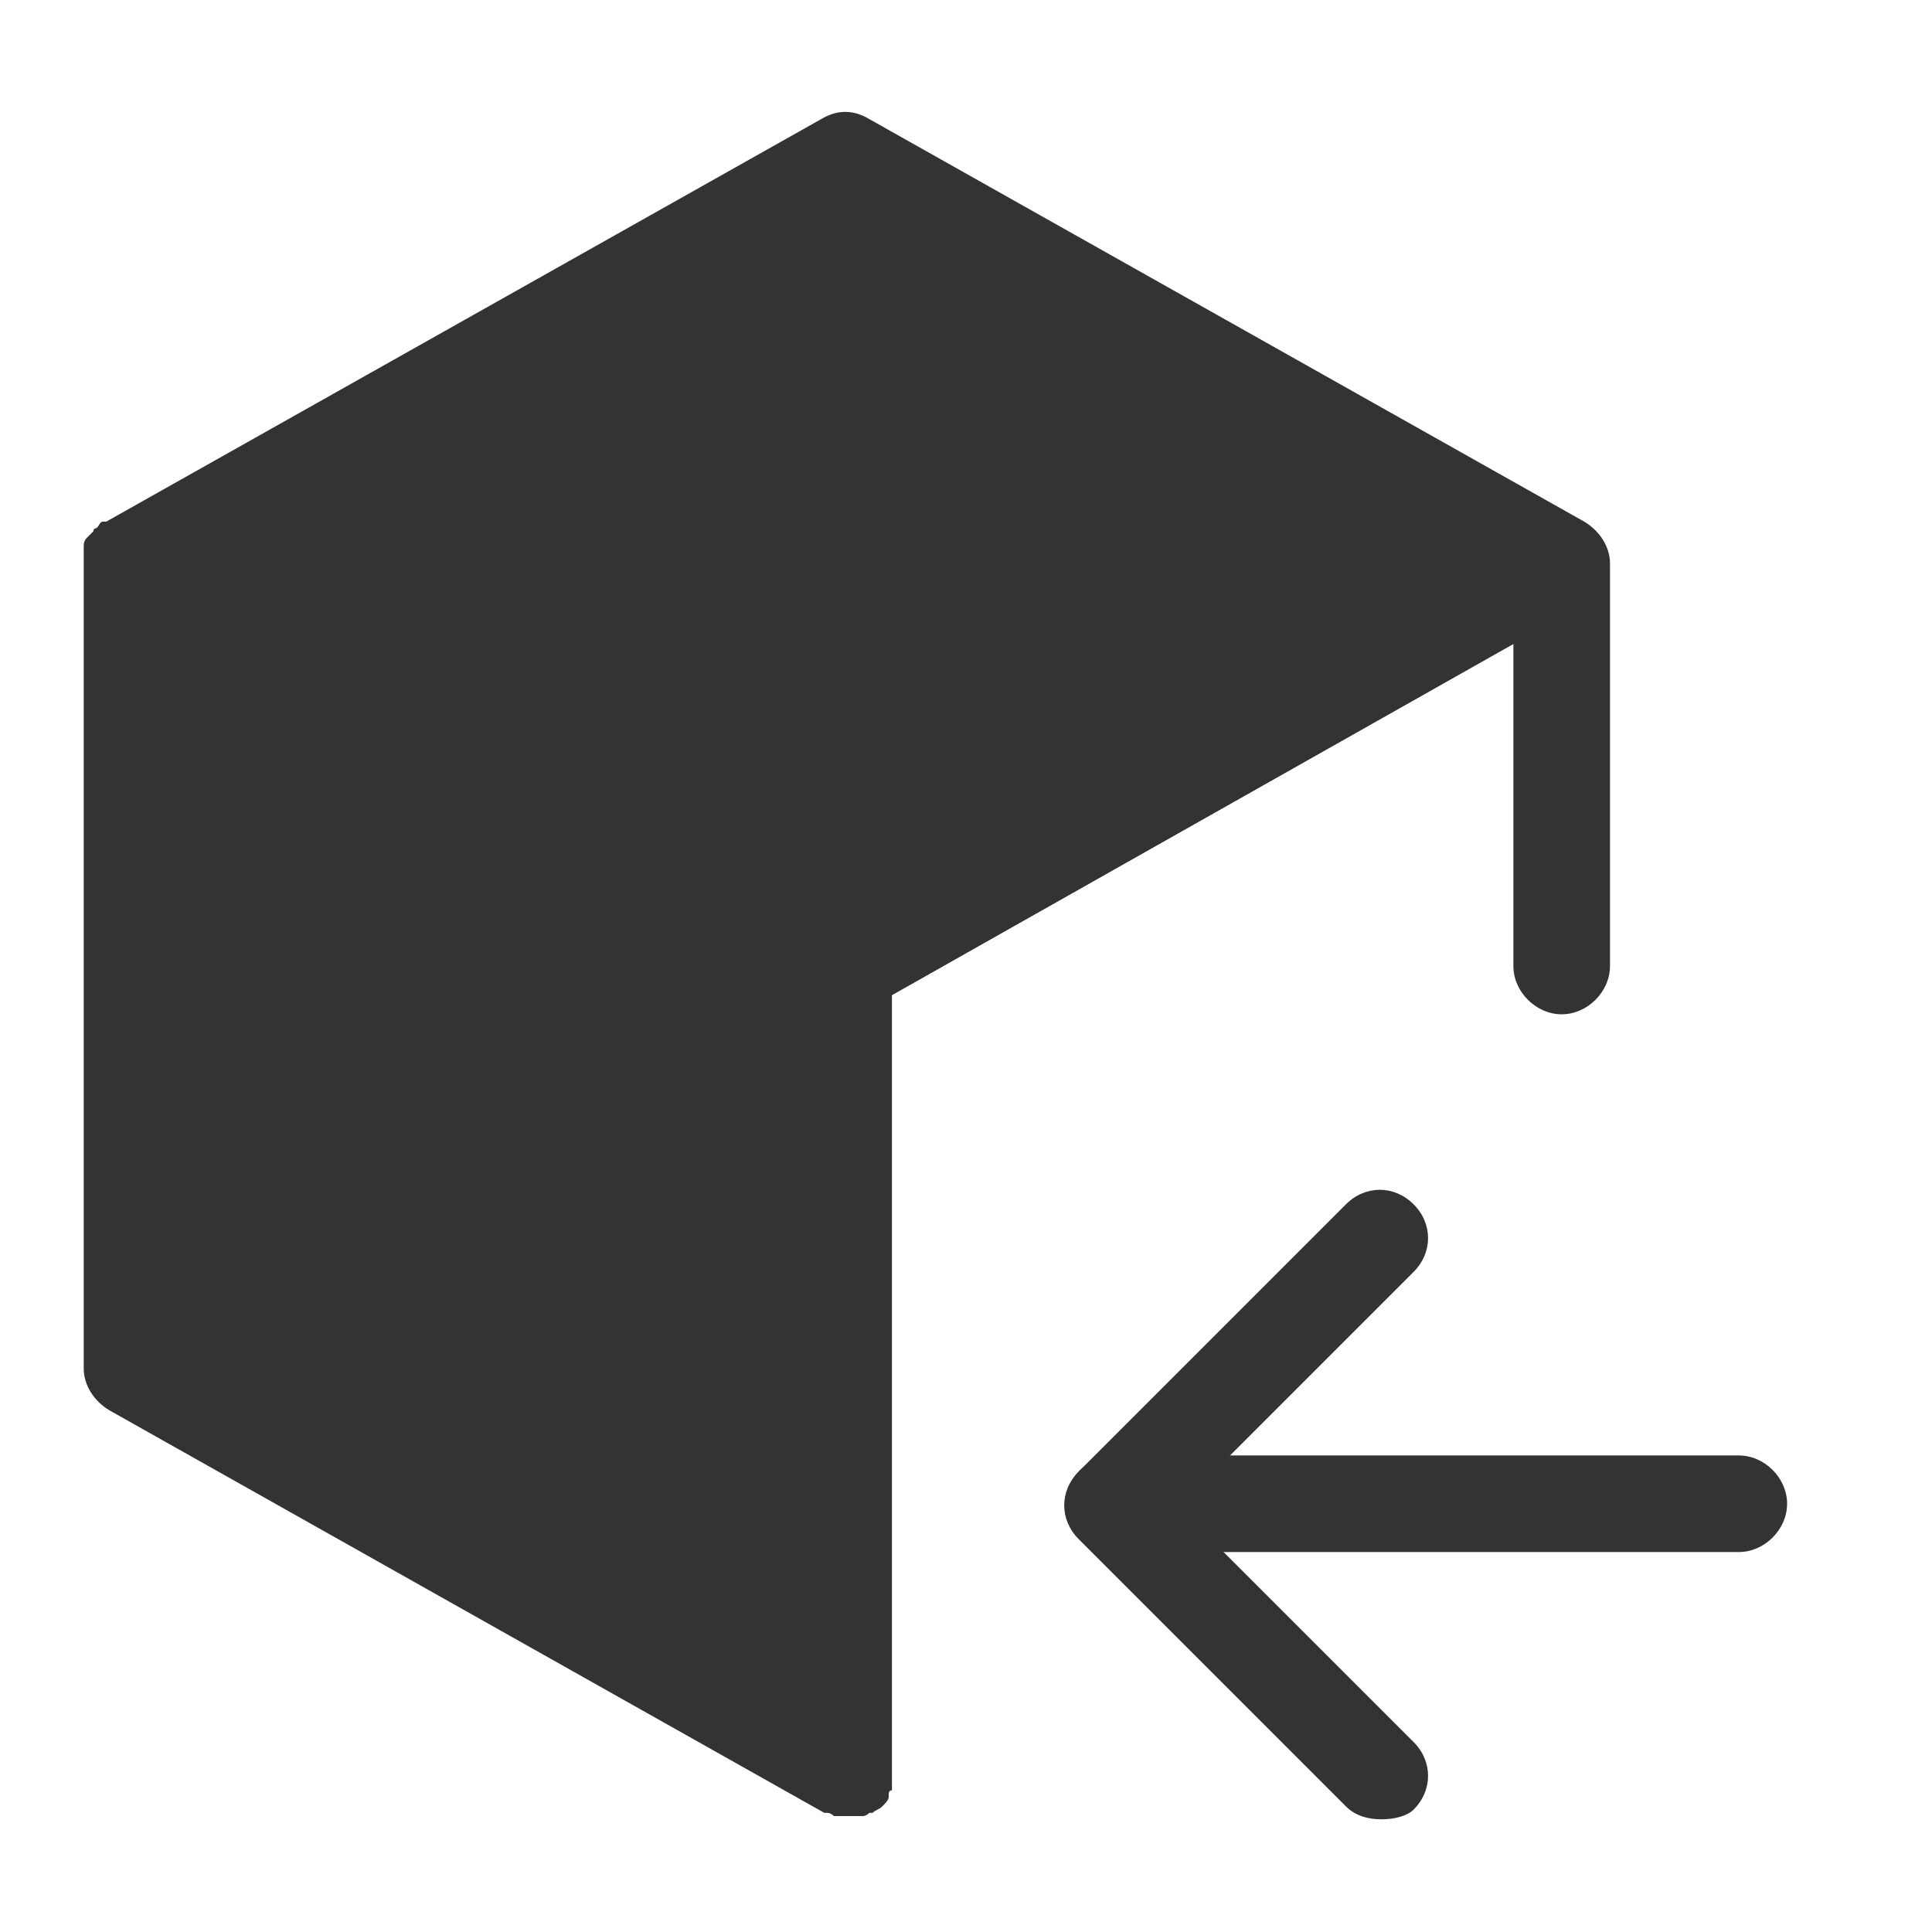 <?xml version="1.0" standalone="no"?><!DOCTYPE svg PUBLIC "-//W3C//DTD SVG 1.1//EN" "http://www.w3.org/Graphics/SVG/1.1/DTD/svg11.dtd"><svg t="1754989152299" class="icon" viewBox="0 0 1024 1024" version="1.1" xmlns="http://www.w3.org/2000/svg" p-id="21231" xmlns:xlink="http://www.w3.org/1999/xlink" width="200" height="200"><path d="M447.147 537.6c-8.533 0-17.067-5.12-22.187-13.653-6.827-11.947-1.707-27.307 10.24-34.133l378.88-213.333c11.947-6.827 27.307-1.707 34.133 10.24s1.707 27.307-10.24 34.133L460.8 534.187c-5.12 1.707-8.533 3.413-13.653 3.413z" fill="#333333" p-id="21232"></path><path d="M802.133 341.333v170.667c0 13.653 11.947 25.6 25.6 25.6S853.333 525.653 853.333 512V298.667c0-8.533-5.12-17.067-13.653-22.187L460.8 63.147c-8.533-5.12-17.067-5.12-25.6 0L56.32 276.48h-1.707c-1.707 0-1.707 1.707-3.413 3.413 0 0-1.707 0-1.707 1.707l-3.413 3.413c-1.707 1.707-1.707 3.413-1.707 5.12v435.2c0 8.533 5.12 17.067 13.653 22.187l378.88 213.333h1.707c1.707 0 3.413 1.707 3.413 1.707h15.36c1.707 0 3.413-1.707 3.413-1.707h1.707c1.707-1.707 3.413-1.707 5.12-3.413 1.707-1.707 3.413-3.413 3.413-5.12v-1.707s0-1.707 1.707-1.707v-1.707-1.707-3.413-414.72L802.133 341.333z" fill="#333333" p-id="21233"></path><path d="M921.6 822.613H590.507c-13.653 0-25.6-11.947-25.6-25.6s11.947-25.6 25.6-25.6H921.6c13.653 0 25.6 11.947 25.6 25.6s-11.947 25.6-25.6 25.6z" fill="#333333" p-id="21234"></path><path d="M732.16 964.267c-6.827 0-13.653-1.707-18.773-6.827l-141.653-141.653c-10.24-10.24-10.24-25.6 0-35.84l141.653-141.653c10.24-10.24 25.6-10.24 35.84 0s10.24 25.6 0 35.84l-124.587 124.587 124.587 124.587c10.24 10.24 10.24 25.6 0 35.84-3.413 3.413-10.24 5.12-17.067 5.12z" fill="#333333" p-id="21235"></path></svg>